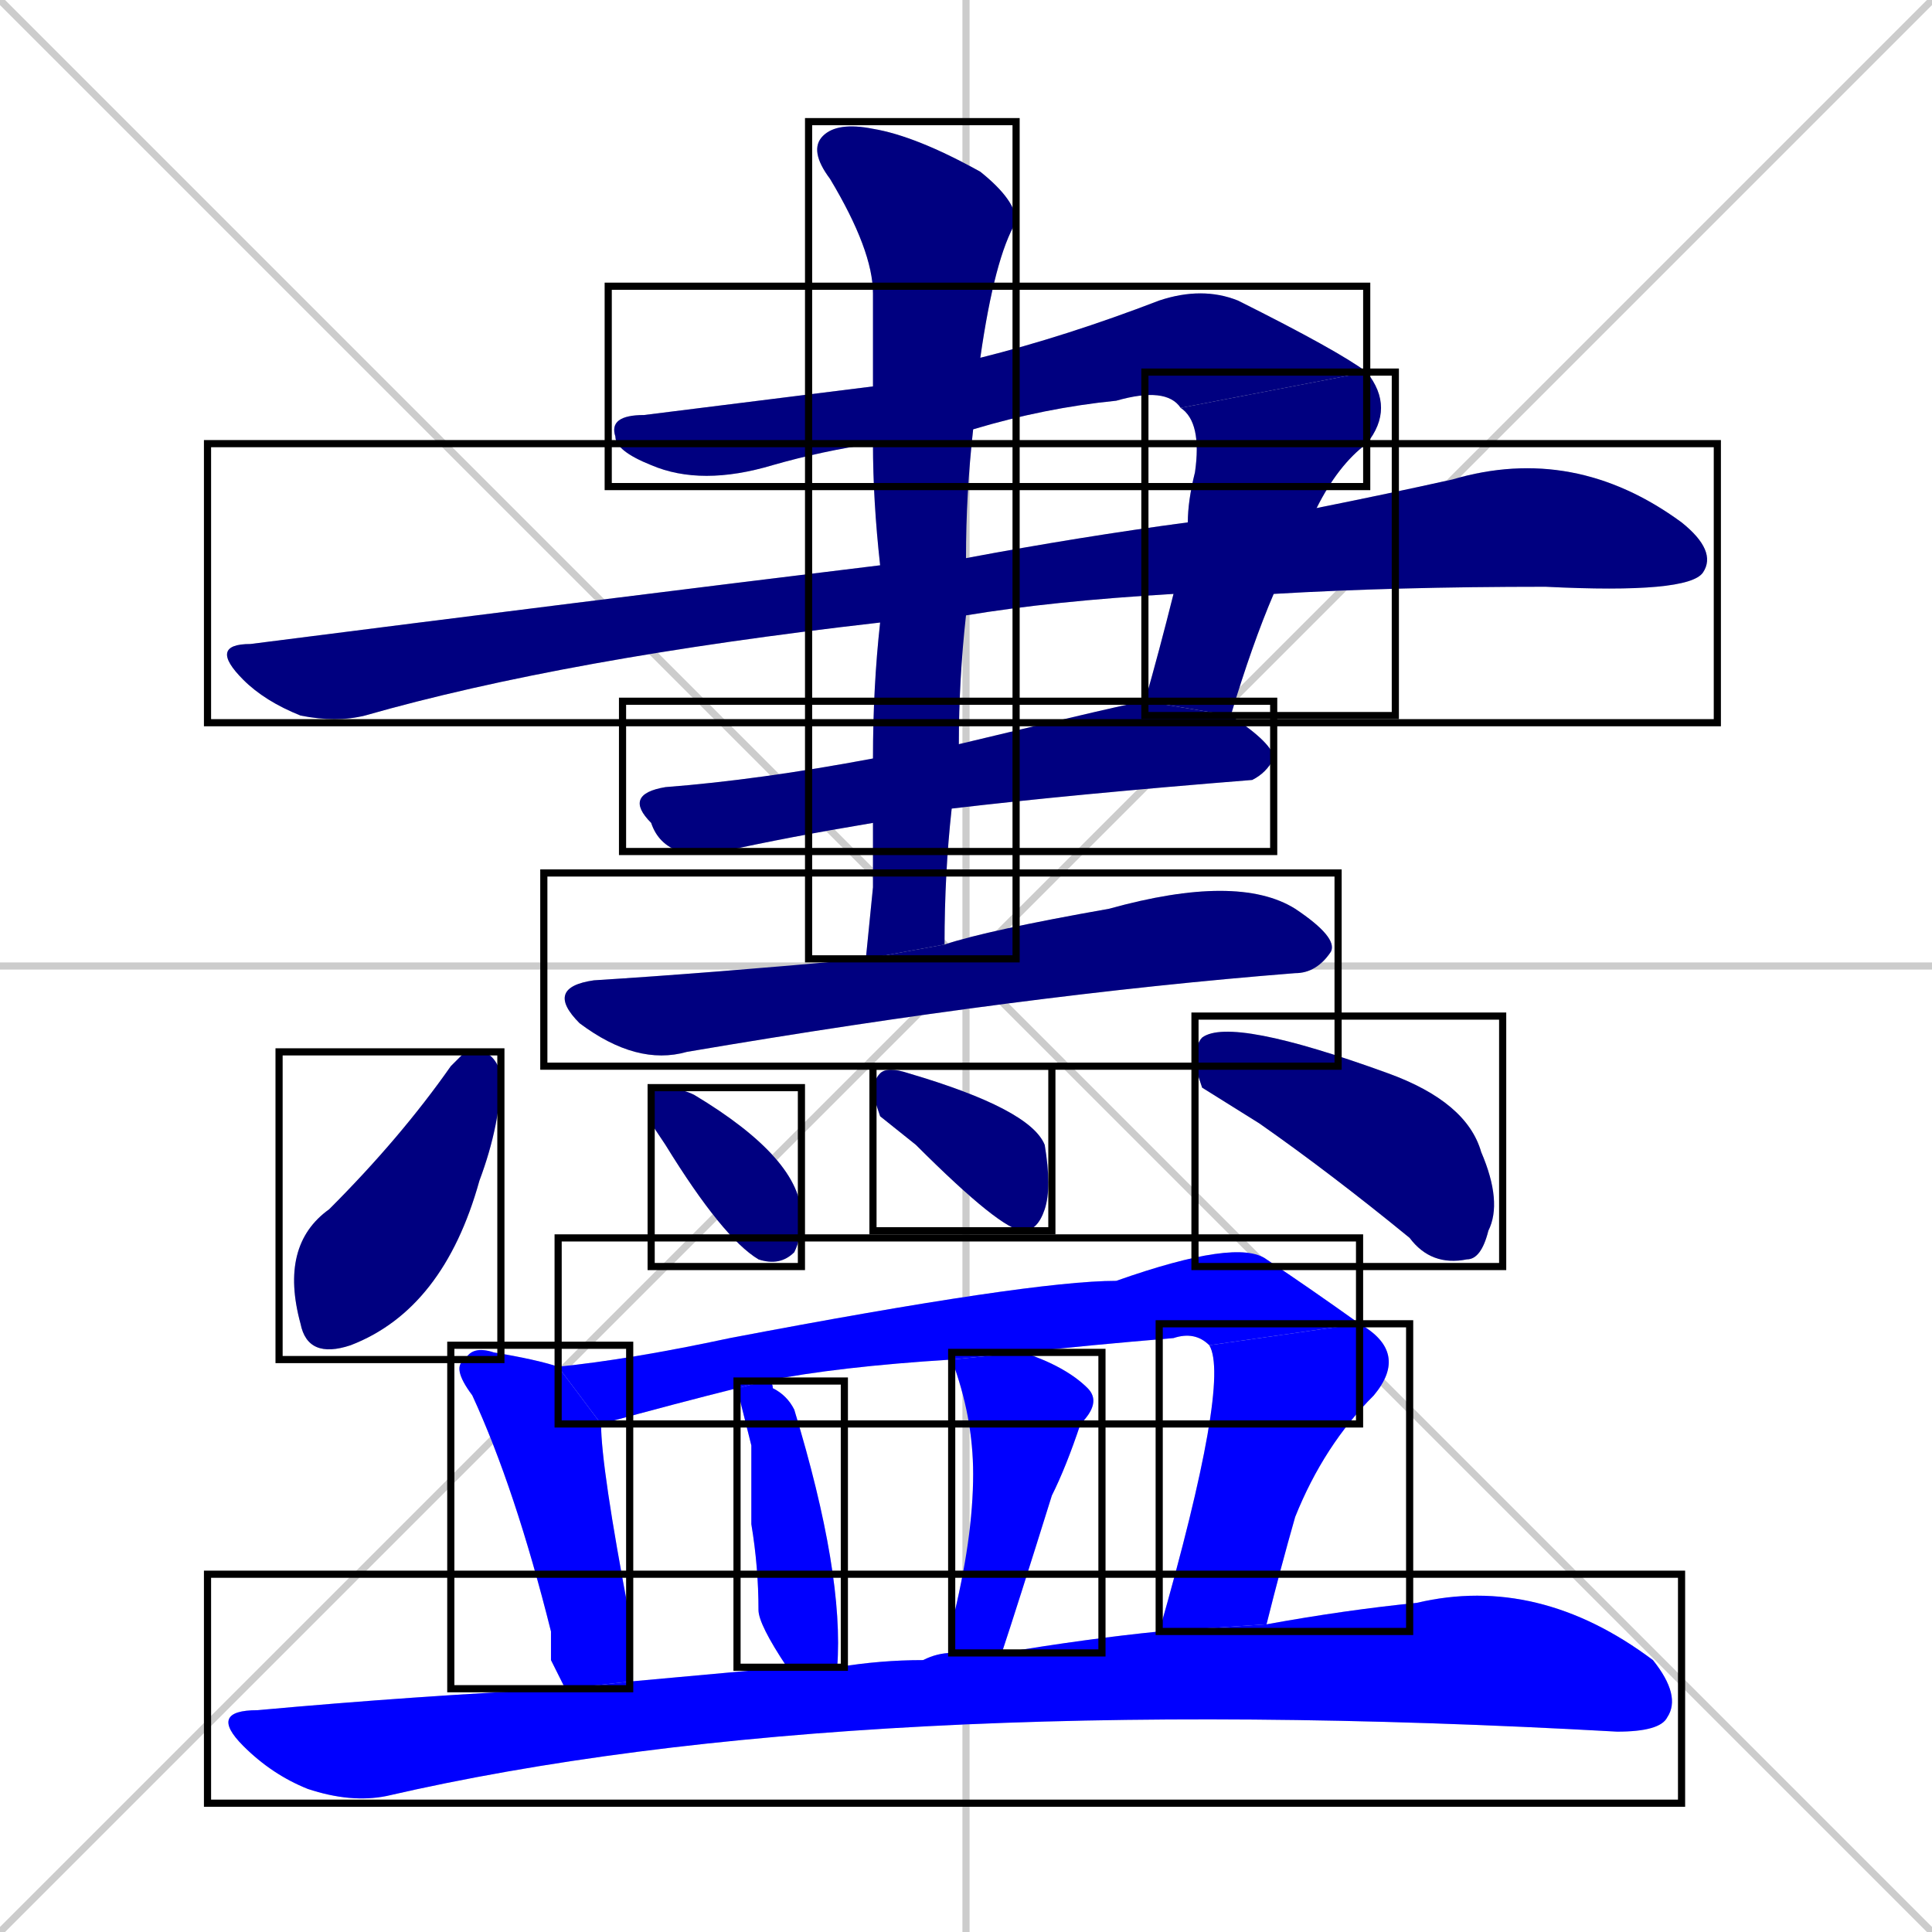 <svg xmlns="http://www.w3.org/2000/svg" xmlns:xlink="http://www.w3.org/1999/xlink" width="270" height="270"><defs><clipPath id="clip-mask-1"><use xlink:href="#rect-1" /></clipPath><clipPath id="clip-mask-2"><use xlink:href="#rect-2" /></clipPath><clipPath id="clip-mask-3"><use xlink:href="#rect-3" /></clipPath><clipPath id="clip-mask-4"><use xlink:href="#rect-4" /></clipPath><clipPath id="clip-mask-5"><use xlink:href="#rect-5" /></clipPath><clipPath id="clip-mask-6"><use xlink:href="#rect-6" /></clipPath><clipPath id="clip-mask-7"><use xlink:href="#rect-7" /></clipPath><clipPath id="clip-mask-8"><use xlink:href="#rect-8" /></clipPath><clipPath id="clip-mask-9"><use xlink:href="#rect-9" /></clipPath><clipPath id="clip-mask-10"><use xlink:href="#rect-10" /></clipPath><clipPath id="clip-mask-11"><use xlink:href="#rect-11" /></clipPath><clipPath id="clip-mask-12"><use xlink:href="#rect-12" /></clipPath><clipPath id="clip-mask-13"><use xlink:href="#rect-13" /></clipPath><clipPath id="clip-mask-14"><use xlink:href="#rect-14" /></clipPath><clipPath id="clip-mask-15"><use xlink:href="#rect-15" /></clipPath><clipPath id="clip-mask-16"><use xlink:href="#rect-16" /></clipPath></defs><path d="M 0 0 L 270 270 M 270 0 L 0 270 M 135 0 L 135 270 M 0 135 L 270 135" stroke="#CCCCCC" /><path d="M 122 62 Q 115 63 108 65 Q 98 68 91 65 Q 86 63 86 61 Q 85 58 90 58 Q 106 56 122 54 L 137 50 Q 149 47 162 42 Q 168 40 173 42 Q 187 49 191 52 L 165 57 Q 163 54 156 56 Q 146 57 136 60" fill="#CCCCCC"/><path d="M 166 73 Q 166 70 167 66 Q 168 59 165 57 L 191 52 Q 195 57 191 62 Q 187 65 184 71 L 178 83 Q 175 90 172 100 L 160 98 Q 162 91 164 83" fill="#CCCCCC"/><path d="M 123 87 Q 79 92 51 100 Q 47 101 42 100 Q 37 98 34 95 Q 29 90 35 90 Q 82 84 123 79 L 135 78 Q 151 75 166 73 L 184 71 Q 194 69 203 67 Q 220 62 235 73 Q 240 77 238 80 Q 236 83 216 82 Q 195 82 178 83 L 164 83 Q 147 84 135 86" fill="#CCCCCC"/><path d="M 122 115 Q 110 117 101 119 Q 98 119 95 119 Q 92 118 91 115 Q 87 111 93 110 Q 106 109 122 106 L 134 104 Q 159 98 160 98 L 172 100 Q 178 104 178 106 Q 177 108 175 109 Q 150 111 133 113" fill="#CCCCCC"/><path d="M 122 124 L 122 115 L 122 106 Q 122 96 123 87 L 123 79 Q 122 70 122 62 L 122 54 Q 122 47 122 41 Q 122 35 116 25 Q 113 21 115 19 Q 117 17 122 18 Q 128 19 137 24 Q 142 28 142 31 Q 139 36 137 50 L 136 60 Q 135 69 135 78 L 135 86 Q 134 95 134 104 L 133 113 Q 132 122 132 132 L 121 134" fill="#CCCCCC"/><path d="M 132 132 Q 138 130 155 127 Q 173 122 181 127 Q 187 131 186 133 Q 184 136 181 136 Q 143 139 96 147 Q 89 149 81 143 Q 76 138 83 137 Q 99 136 121 134" fill="#CCCCCC"/><path d="M 65 147 L 67 147 Q 69 147 70 150 Q 70 157 67 165 Q 62 183 49 188 Q 43 190 42 185 Q 39 174 46 169 Q 56 159 63 149" fill="#CCCCCC"/><path d="M 91 157 L 91 154 Q 91 152 92 152 Q 95 152 97 153 Q 112 162 112 170 Q 112 173 111 175 Q 109 177 106 176 Q 101 173 93 160" fill="#CCCCCC"/><path d="M 123 156 L 122 153 Q 122 151 123 150 Q 124 149 127 150 Q 144 155 146 160 Q 147 166 146 169 Q 145 172 143 172 Q 140 172 128 160" fill="#CCCCCC"/><path d="M 168 152 L 167 149 Q 167 146 168 145 Q 172 142 194 150 Q 205 154 207 161 Q 210 168 208 172 Q 207 176 205 176 Q 200 177 197 173 Q 186 164 176 157" fill="#CCCCCC"/><path d="M 77 232 L 77 228 Q 72 208 66 195 Q 63 191 65 190 Q 66 188 69 189 Q 75 190 78 191 L 84 199 Q 84 205 88 226 Q 88 231 88 235 L 79 236" fill="#CCCCCC"/><path d="M 78 191 Q 88 190 102 187 Q 144 179 156 179 Q 173 173 177 176 Q 183 180 190 185 L 169 188 Q 167 186 164 187 Q 152 188 143 189 L 133 190 Q 117 191 107 193 L 103 194 Q 95 196 84 199" fill="#CCCCCC"/><path d="M 162 228 Q 172 193 169 188 L 190 185 Q 197 189 192 195 Q 185 202 181 212 Q 179 219 177 227" fill="#CCCCCC"/><path d="M 110 233 Q 106 227 106 225 Q 106 219 105 213 Q 105 207 105 202 Q 103 194 103 194 L 107 193 Q 108 193 108 194 Q 110 195 111 197 Q 118 220 117 233" fill="#CCCCCC"/><path d="M 133 231 Q 133 229 133 227 Q 136 215 136 206 Q 136 198 133 190 L 143 189 Q 149 191 152 194 Q 154 196 151 199 Q 149 205 147 209 Q 142 225 140 231" fill="#CCCCCC"/><path d="M 88 235 Q 99 234 110 233 L 117 233 Q 123 232 129 232 Q 131 231 133 231 L 140 231 Q 152 229 162 228 L 177 227 Q 188 225 198 224 Q 215 220 231 232 Q 235 237 233 240 Q 232 242 226 242 Q 119 236 54 251 Q 49 252 43 250 Q 38 248 34 244 Q 29 239 36 239 Q 58 237 79 236" fill="#CCCCCC"/><path d="M 122 62 Q 115 63 108 65 Q 98 68 91 65 Q 86 63 86 61 Q 85 58 90 58 Q 106 56 122 54 L 137 50 Q 149 47 162 42 Q 168 40 173 42 Q 187 49 191 52 L 165 57 Q 163 54 156 56 Q 146 57 136 60" fill="#000080" clip-path="url(#clip-mask-1)" /><path d="M 166 73 Q 166 70 167 66 Q 168 59 165 57 L 191 52 Q 195 57 191 62 Q 187 65 184 71 L 178 83 Q 175 90 172 100 L 160 98 Q 162 91 164 83" fill="#000080" clip-path="url(#clip-mask-2)" /><path d="M 123 87 Q 79 92 51 100 Q 47 101 42 100 Q 37 98 34 95 Q 29 90 35 90 Q 82 84 123 79 L 135 78 Q 151 75 166 73 L 184 71 Q 194 69 203 67 Q 220 62 235 73 Q 240 77 238 80 Q 236 83 216 82 Q 195 82 178 83 L 164 83 Q 147 84 135 86" fill="#000080" clip-path="url(#clip-mask-3)" /><path d="M 122 115 Q 110 117 101 119 Q 98 119 95 119 Q 92 118 91 115 Q 87 111 93 110 Q 106 109 122 106 L 134 104 Q 159 98 160 98 L 172 100 Q 178 104 178 106 Q 177 108 175 109 Q 150 111 133 113" fill="#000080" clip-path="url(#clip-mask-4)" /><path d="M 122 124 L 122 115 L 122 106 Q 122 96 123 87 L 123 79 Q 122 70 122 62 L 122 54 Q 122 47 122 41 Q 122 35 116 25 Q 113 21 115 19 Q 117 17 122 18 Q 128 19 137 24 Q 142 28 142 31 Q 139 36 137 50 L 136 60 Q 135 69 135 78 L 135 86 Q 134 95 134 104 L 133 113 Q 132 122 132 132 L 121 134" fill="#000080" clip-path="url(#clip-mask-5)" /><path d="M 132 132 Q 138 130 155 127 Q 173 122 181 127 Q 187 131 186 133 Q 184 136 181 136 Q 143 139 96 147 Q 89 149 81 143 Q 76 138 83 137 Q 99 136 121 134" fill="#000080" clip-path="url(#clip-mask-6)" /><path d="M 65 147 L 67 147 Q 69 147 70 150 Q 70 157 67 165 Q 62 183 49 188 Q 43 190 42 185 Q 39 174 46 169 Q 56 159 63 149" fill="#000080" clip-path="url(#clip-mask-7)" /><path d="M 91 157 L 91 154 Q 91 152 92 152 Q 95 152 97 153 Q 112 162 112 170 Q 112 173 111 175 Q 109 177 106 176 Q 101 173 93 160" fill="#000080" clip-path="url(#clip-mask-8)" /><path d="M 123 156 L 122 153 Q 122 151 123 150 Q 124 149 127 150 Q 144 155 146 160 Q 147 166 146 169 Q 145 172 143 172 Q 140 172 128 160" fill="#000080" clip-path="url(#clip-mask-9)" /><path d="M 168 152 L 167 149 Q 167 146 168 145 Q 172 142 194 150 Q 205 154 207 161 Q 210 168 208 172 Q 207 176 205 176 Q 200 177 197 173 Q 186 164 176 157" fill="#000080" clip-path="url(#clip-mask-10)" /><path d="M 77 232 L 77 228 Q 72 208 66 195 Q 63 191 65 190 Q 66 188 69 189 Q 75 190 78 191 L 84 199 Q 84 205 88 226 Q 88 231 88 235 L 79 236" fill="#0000ff" clip-path="url(#clip-mask-11)" /><path d="M 78 191 Q 88 190 102 187 Q 144 179 156 179 Q 173 173 177 176 Q 183 180 190 185 L 169 188 Q 167 186 164 187 Q 152 188 143 189 L 133 190 Q 117 191 107 193 L 103 194 Q 95 196 84 199" fill="#0000ff" clip-path="url(#clip-mask-12)" /><path d="M 162 228 Q 172 193 169 188 L 190 185 Q 197 189 192 195 Q 185 202 181 212 Q 179 219 177 227" fill="#0000ff" clip-path="url(#clip-mask-13)" /><path d="M 110 233 Q 106 227 106 225 Q 106 219 105 213 Q 105 207 105 202 Q 103 194 103 194 L 107 193 Q 108 193 108 194 Q 110 195 111 197 Q 118 220 117 233" fill="#0000ff" clip-path="url(#clip-mask-14)" /><path d="M 133 231 Q 133 229 133 227 Q 136 215 136 206 Q 136 198 133 190 L 143 189 Q 149 191 152 194 Q 154 196 151 199 Q 149 205 147 209 Q 142 225 140 231" fill="#0000ff" clip-path="url(#clip-mask-15)" /><path d="M 88 235 Q 99 234 110 233 L 117 233 Q 123 232 129 232 Q 131 231 133 231 L 140 231 Q 152 229 162 228 L 177 227 Q 188 225 198 224 Q 215 220 231 232 Q 235 237 233 240 Q 232 242 226 242 Q 119 236 54 251 Q 49 252 43 250 Q 38 248 34 244 Q 29 239 36 239 Q 58 237 79 236" fill="#0000ff" clip-path="url(#clip-mask-16)" /><rect x="85" y="40" width="106" height="28" id="rect-1" fill="transparent" stroke="#000000"><animate attributeName="x" from="-21" to="85" dur="0.393" begin="0; animate16.end + 1s" id="animate1" fill="freeze"/></rect><rect x="160" y="52" width="35" height="48" id="rect-2" fill="transparent" stroke="#000000"><set attributeName="y" to="4" begin="0; animate16.end + 1s" /><animate attributeName="y" from="4" to="52" dur="0.178" begin="animate1.end" id="animate2" fill="freeze"/></rect><rect x="29" y="62" width="211" height="39" id="rect-3" fill="transparent" stroke="#000000"><set attributeName="x" to="-182" begin="0; animate16.end + 1s" /><animate attributeName="x" from="-182" to="29" dur="0.781" begin="animate2.end + 0.5" id="animate3" fill="freeze"/></rect><rect x="87" y="98" width="91" height="21" id="rect-4" fill="transparent" stroke="#000000"><set attributeName="x" to="-4" begin="0; animate16.end + 1s" /><animate attributeName="x" from="-4" to="87" dur="0.337" begin="animate3.end + 0.5" id="animate4" fill="freeze"/></rect><rect x="113" y="17" width="29" height="117" id="rect-5" fill="transparent" stroke="#000000"><set attributeName="y" to="-100" begin="0; animate16.end + 1s" /><animate attributeName="y" from="-100" to="17" dur="0.433" begin="animate4.end + 0.5" id="animate5" fill="freeze"/></rect><rect x="76" y="122" width="111" height="27" id="rect-6" fill="transparent" stroke="#000000"><set attributeName="x" to="-35" begin="0; animate16.end + 1s" /><animate attributeName="x" from="-35" to="76" dur="0.411" begin="animate5.end + 0.5" id="animate6" fill="freeze"/></rect><rect x="39" y="147" width="31" height="43" id="rect-7" fill="transparent" stroke="#000000"><set attributeName="y" to="104" begin="0; animate16.end + 1s" /><animate attributeName="y" from="104" to="147" dur="0.159" begin="animate6.end + 0.5" id="animate7" fill="freeze"/></rect><rect x="91" y="152" width="21" height="25" id="rect-8" fill="transparent" stroke="#000000"><set attributeName="x" to="70" begin="0; animate16.end + 1s" /><animate attributeName="x" from="70" to="91" dur="0.078" begin="animate7.end + 0.5" id="animate8" fill="freeze"/></rect><rect x="122" y="149" width="25" height="23" id="rect-9" fill="transparent" stroke="#000000"><set attributeName="x" to="97" begin="0; animate16.end + 1s" /><animate attributeName="x" from="97" to="122" dur="0.093" begin="animate8.end + 0.5" id="animate9" fill="freeze"/></rect><rect x="167" y="142" width="43" height="35" id="rect-10" fill="transparent" stroke="#000000"><set attributeName="x" to="124" begin="0; animate16.end + 1s" /><animate attributeName="x" from="124" to="167" dur="0.159" begin="animate9.end + 0.5" id="animate10" fill="freeze"/></rect><rect x="63" y="188" width="25" height="48" id="rect-11" fill="transparent" stroke="#000000"><set attributeName="y" to="140" begin="0; animate16.end + 1s" /><animate attributeName="y" from="140" to="188" dur="0.178" begin="animate10.end + 0.5" id="animate11" fill="freeze"/></rect><rect x="78" y="173" width="112" height="26" id="rect-12" fill="transparent" stroke="#000000"><set attributeName="x" to="-34" begin="0; animate16.end + 1s" /><animate attributeName="x" from="-34" to="78" dur="0.415" begin="animate11.end + 0.5" id="animate12" fill="freeze"/></rect><rect x="162" y="185" width="35" height="43" id="rect-13" fill="transparent" stroke="#000000"><set attributeName="y" to="142" begin="0; animate16.end + 1s" /><animate attributeName="y" from="142" to="185" dur="0.159" begin="animate12.end" id="animate13" fill="freeze"/></rect><rect x="103" y="193" width="15" height="40" id="rect-14" fill="transparent" stroke="#000000"><set attributeName="y" to="153" begin="0; animate16.end + 1s" /><animate attributeName="y" from="153" to="193" dur="0.148" begin="animate13.end + 0.5" id="animate14" fill="freeze"/></rect><rect x="133" y="189" width="21" height="42" id="rect-15" fill="transparent" stroke="#000000"><set attributeName="y" to="147" begin="0; animate16.end + 1s" /><animate attributeName="y" from="147" to="189" dur="0.156" begin="animate14.end + 0.5" id="animate15" fill="freeze"/></rect><rect x="29" y="220" width="206" height="32" id="rect-16" fill="transparent" stroke="#000000"><set attributeName="x" to="-177" begin="0; animate16.end + 1s" /><animate attributeName="x" from="-177" to="29" dur="0.763" begin="animate15.end + 0.5" id="animate16" fill="freeze"/></rect></svg>